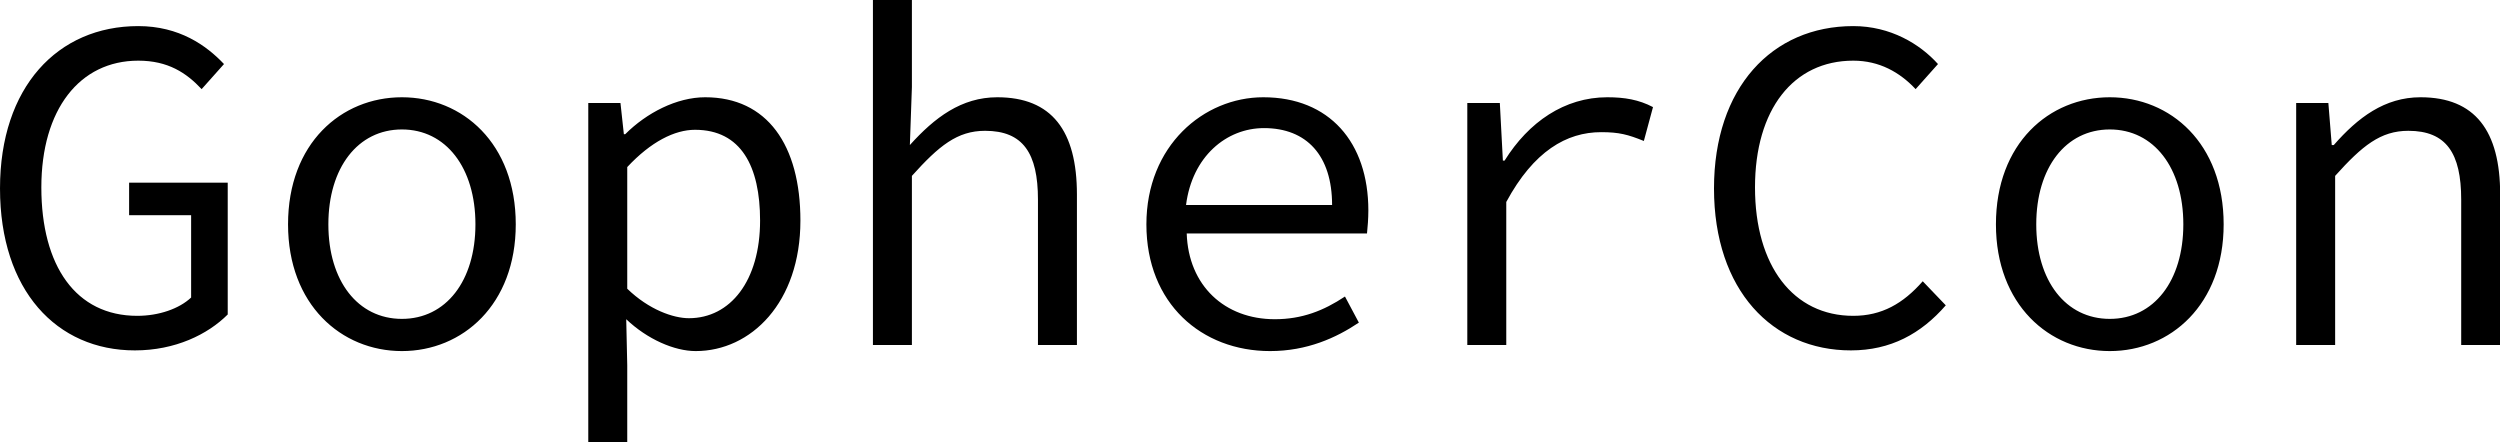 <svg data-v-423bf9ae="" xmlns="http://www.w3.org/2000/svg" viewBox="0 0 339.218 60" class="font"><!----><!----><!----><g data-v-423bf9ae="" id="c9268848-a531-437b-8500-2010fd41c811" fill="black" transform="matrix(4.598,0,0,4.598,-3.402,-16.552)"><path d="M4.72 13.94C5.91 13.94 6.87 13.47 7.46 12.88L7.46 8.99L4.55 8.99L4.55 9.95L6.38 9.95L6.38 12.38C6.03 12.71 5.43 12.92 4.79 12.92C2.98 12.92 1.96 11.45 1.96 9.13C1.96 6.83 3.09 5.39 4.82 5.39C5.70 5.39 6.24 5.75 6.69 6.23L7.35 5.49C6.83 4.94 6.03 4.37 4.82 4.37C2.44 4.37 0.74 6.17 0.74 9.16C0.74 12.17 2.41 13.94 4.72 13.94ZM12.60 13.96C14.39 13.96 15.96 12.59 15.96 10.22C15.96 7.83 14.39 6.47 12.60 6.47C10.81 6.47 9.24 7.83 9.24 10.22C9.24 12.59 10.81 13.96 12.60 13.96ZM12.60 13.01C11.30 13.01 10.43 11.89 10.43 10.22C10.43 8.55 11.30 7.42 12.60 7.42C13.90 7.42 14.77 8.55 14.77 10.22C14.77 11.89 13.90 13.01 12.60 13.01ZM18.10 16.65L19.25 16.65L19.25 14.38L19.22 13.02C19.84 13.61 20.64 13.96 21.27 13.96C22.90 13.96 24.36 12.53 24.36 10.11C24.36 7.88 23.38 6.47 21.55 6.47C20.71 6.47 19.82 6.93 19.19 7.56L19.15 7.56L19.05 6.64L18.10 6.64ZM21.07 12.99C20.61 12.99 19.89 12.74 19.25 12.12L19.25 8.53C19.95 7.78 20.65 7.43 21.25 7.43C22.61 7.43 23.17 8.51 23.17 10.11C23.17 11.89 22.29 12.99 21.07 12.99ZM26.50 13.78L27.65 13.78L27.65 8.79C28.45 7.90 28.99 7.46 29.81 7.46C30.93 7.46 31.37 8.12 31.37 9.49L31.37 13.78L32.52 13.78L32.52 9.34C32.52 7.46 31.78 6.47 30.17 6.47C29.11 6.47 28.32 7.07 27.59 7.88L27.65 6.17L27.65 3.60L26.50 3.60ZM38.22 13.96C39.31 13.96 40.17 13.57 40.84 13.12L40.43 12.35C39.80 12.77 39.16 13.02 38.36 13.02C36.88 13.02 35.81 12.03 35.76 10.49L41.08 10.49C41.10 10.30 41.12 10.05 41.12 9.81C41.12 7.80 39.97 6.47 38.02 6.47C36.26 6.47 34.57 7.90 34.57 10.22C34.57 12.56 36.20 13.96 38.22 13.96ZM35.74 9.65C35.92 8.22 36.93 7.38 38.04 7.38C39.30 7.38 40.05 8.19 40.05 9.65ZM44.04 13.78L45.19 13.78L45.19 9.56C46.00 8.06 46.97 7.50 47.99 7.50C48.52 7.50 48.78 7.57 49.25 7.76L49.52 6.76C49.10 6.54 48.68 6.47 48.17 6.47C46.91 6.47 45.85 7.20 45.14 8.34L45.09 8.34L45.00 6.64L44.04 6.64ZM55.36 13.94C56.53 13.94 57.43 13.45 58.16 12.61L57.48 11.90C56.90 12.56 56.27 12.92 55.43 12.92C53.66 12.92 52.53 11.45 52.53 9.13C52.53 6.83 53.66 5.39 55.43 5.39C56.20 5.39 56.80 5.73 57.27 6.23L57.93 5.49C57.40 4.90 56.53 4.37 55.43 4.37C53.03 4.37 51.32 6.19 51.32 9.16C51.32 12.17 53.05 13.94 55.36 13.94ZM63 13.96C64.79 13.96 66.36 12.59 66.36 10.22C66.36 7.83 64.79 6.47 63 6.47C61.21 6.47 59.64 7.83 59.64 10.22C59.64 12.59 61.21 13.96 63 13.96ZM63 13.01C61.70 13.01 60.83 11.89 60.83 10.22C60.83 8.55 61.70 7.42 63 7.42C64.30 7.42 65.17 8.55 65.17 10.22C65.17 11.89 64.30 13.01 63 13.01ZM68.50 13.78L69.65 13.78L69.65 8.79C70.45 7.90 70.99 7.46 71.81 7.46C72.93 7.46 73.37 8.12 73.37 9.49L73.37 13.78L74.52 13.78L74.52 9.34C74.52 7.46 73.78 6.47 72.17 6.47C71.11 6.47 70.32 7.07 69.61 7.88L69.55 7.88L69.45 6.64L68.50 6.64Z"></path></g><!----><!----></svg>
